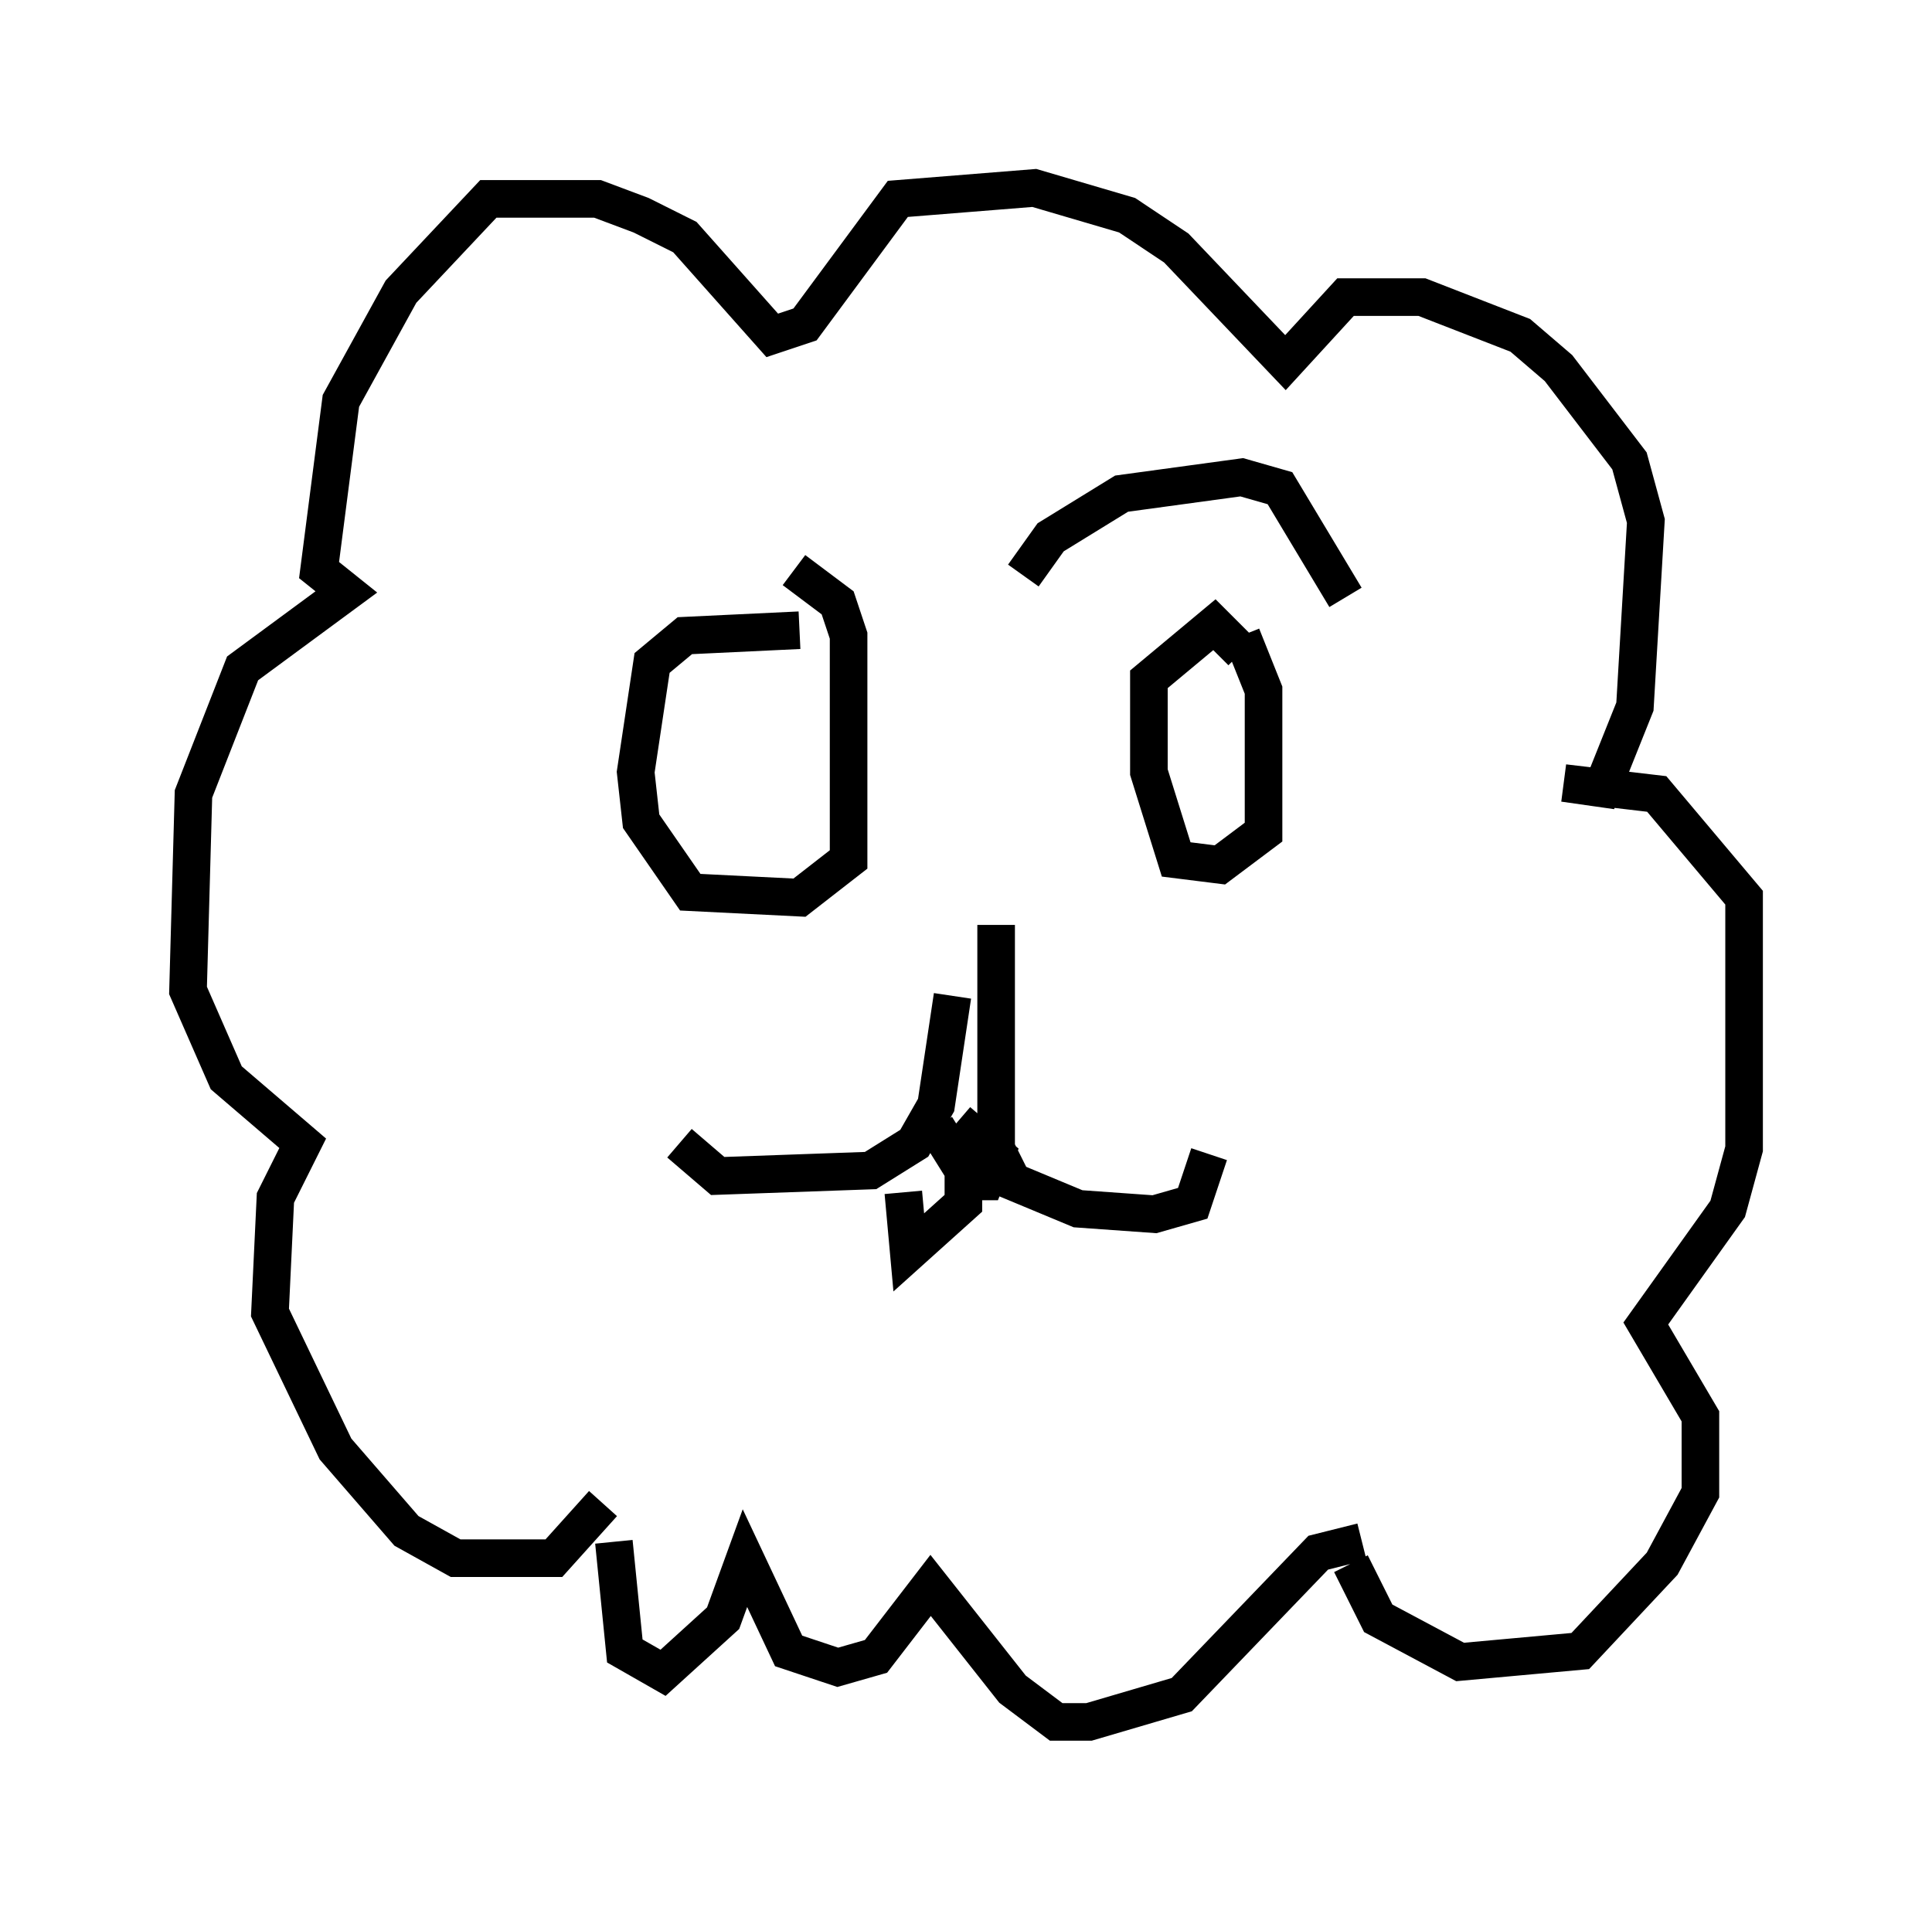<?xml version="1.0" encoding="utf-8" ?>
<svg baseProfile="full" height="50.816" version="1.1" width="51.397" xmlns="http://www.w3.org/2000/svg" xmlns:ev="http://www.w3.org/2001/xml-events" xmlns:xlink="http://www.w3.org/1999/xlink"><defs /><rect fill="white" height="50.816" width="51.397" x="0" y="0" /><path d="M31.726, 16.62 m1.307, 0.291 l0.581, 1.453 0.0, 3.777 l-1.162, 0.872 -1.162, -0.145 l-0.726, -2.324 0.0, -2.469 l1.743, -1.453 0.726, 0.726 m-11.911, -2.179 l1.162, 0.872 0.291, 0.872 l0.0, 5.955 -1.307, 1.017 l-2.905, -0.145 -1.307, -1.888 l-0.145, -1.307 0.436, -2.905 l0.872, -0.726 3.05, -0.145 m14.67, 24.838 l0.726, 1.453 2.179, 1.162 l3.196, -0.291 2.179, -2.324 l1.017, -1.888 0.0, -2.034 l-1.453, -2.469 2.179, -3.05 l0.436, -1.598 0.0, -6.682 l-2.324, -2.76 -2.469, -0.291 l1.017, 0.145 0.872, -2.179 l0.291, -4.939 -0.436, -1.598 l-1.888, -2.469 -1.017, -0.872 l-2.615, -1.017 -2.034, 0.0 l-1.598, 1.743 -2.905, -3.05 l-1.307, -0.872 -2.469, -0.726 l-3.631, 0.291 -2.469, 3.341 l-0.872, 0.291 -2.324, -2.615 l-1.162, -0.581 -1.162, -0.436 l-2.905, 0.0 -2.324, 2.469 l-1.598, 2.905 -0.581, 4.503 l0.726, 0.581 -2.76, 2.034 l-1.307, 3.341 -0.145, 5.229 l1.017, 2.324 2.034, 1.743 l-0.726, 1.453 -0.145, 3.05 l1.743, 3.631 1.888, 2.179 l1.307, 0.726 2.615, 0.0 l1.307, -1.453 m10.458, -15.397 l0.0, 5.955 0.436, 0.872 l1.743, 0.726 2.034, 0.145 l1.017, -0.291 0.436, -1.307 m-6.827, -4.212 l-0.436, 2.905 -0.581, 1.017 l-1.162, 0.726 -4.067, 0.145 l-1.017, -0.872 m6.827, -0.436 l0.726, 1.162 0.0, 0.872 l-1.453, 1.307 -0.145, -1.598 m1.453, -1.888 l1.017, 0.872 -0.291, 0.726 l-0.581, 0.0 m10.603, 9.587 l-1.162, 0.291 -3.631, 3.777 l-2.469, 0.726 -0.872, 0.0 l-1.162, -0.872 -2.179, -2.76 l-1.453, 1.888 -1.017, 0.291 l-1.307, -0.436 -1.162, -2.469 l-0.581, 1.598 -1.598, 1.453 l-1.017, -0.581 -0.291, -2.905 m14.67, -22.514 l0.0, 0.0 m-3.777, -3.196 l0.726, -1.017 1.888, -1.162 l3.196, -0.436 1.017, 0.291 l1.743, 2.905 " fill="none" stroke="black" stroke-width="1" /></svg>